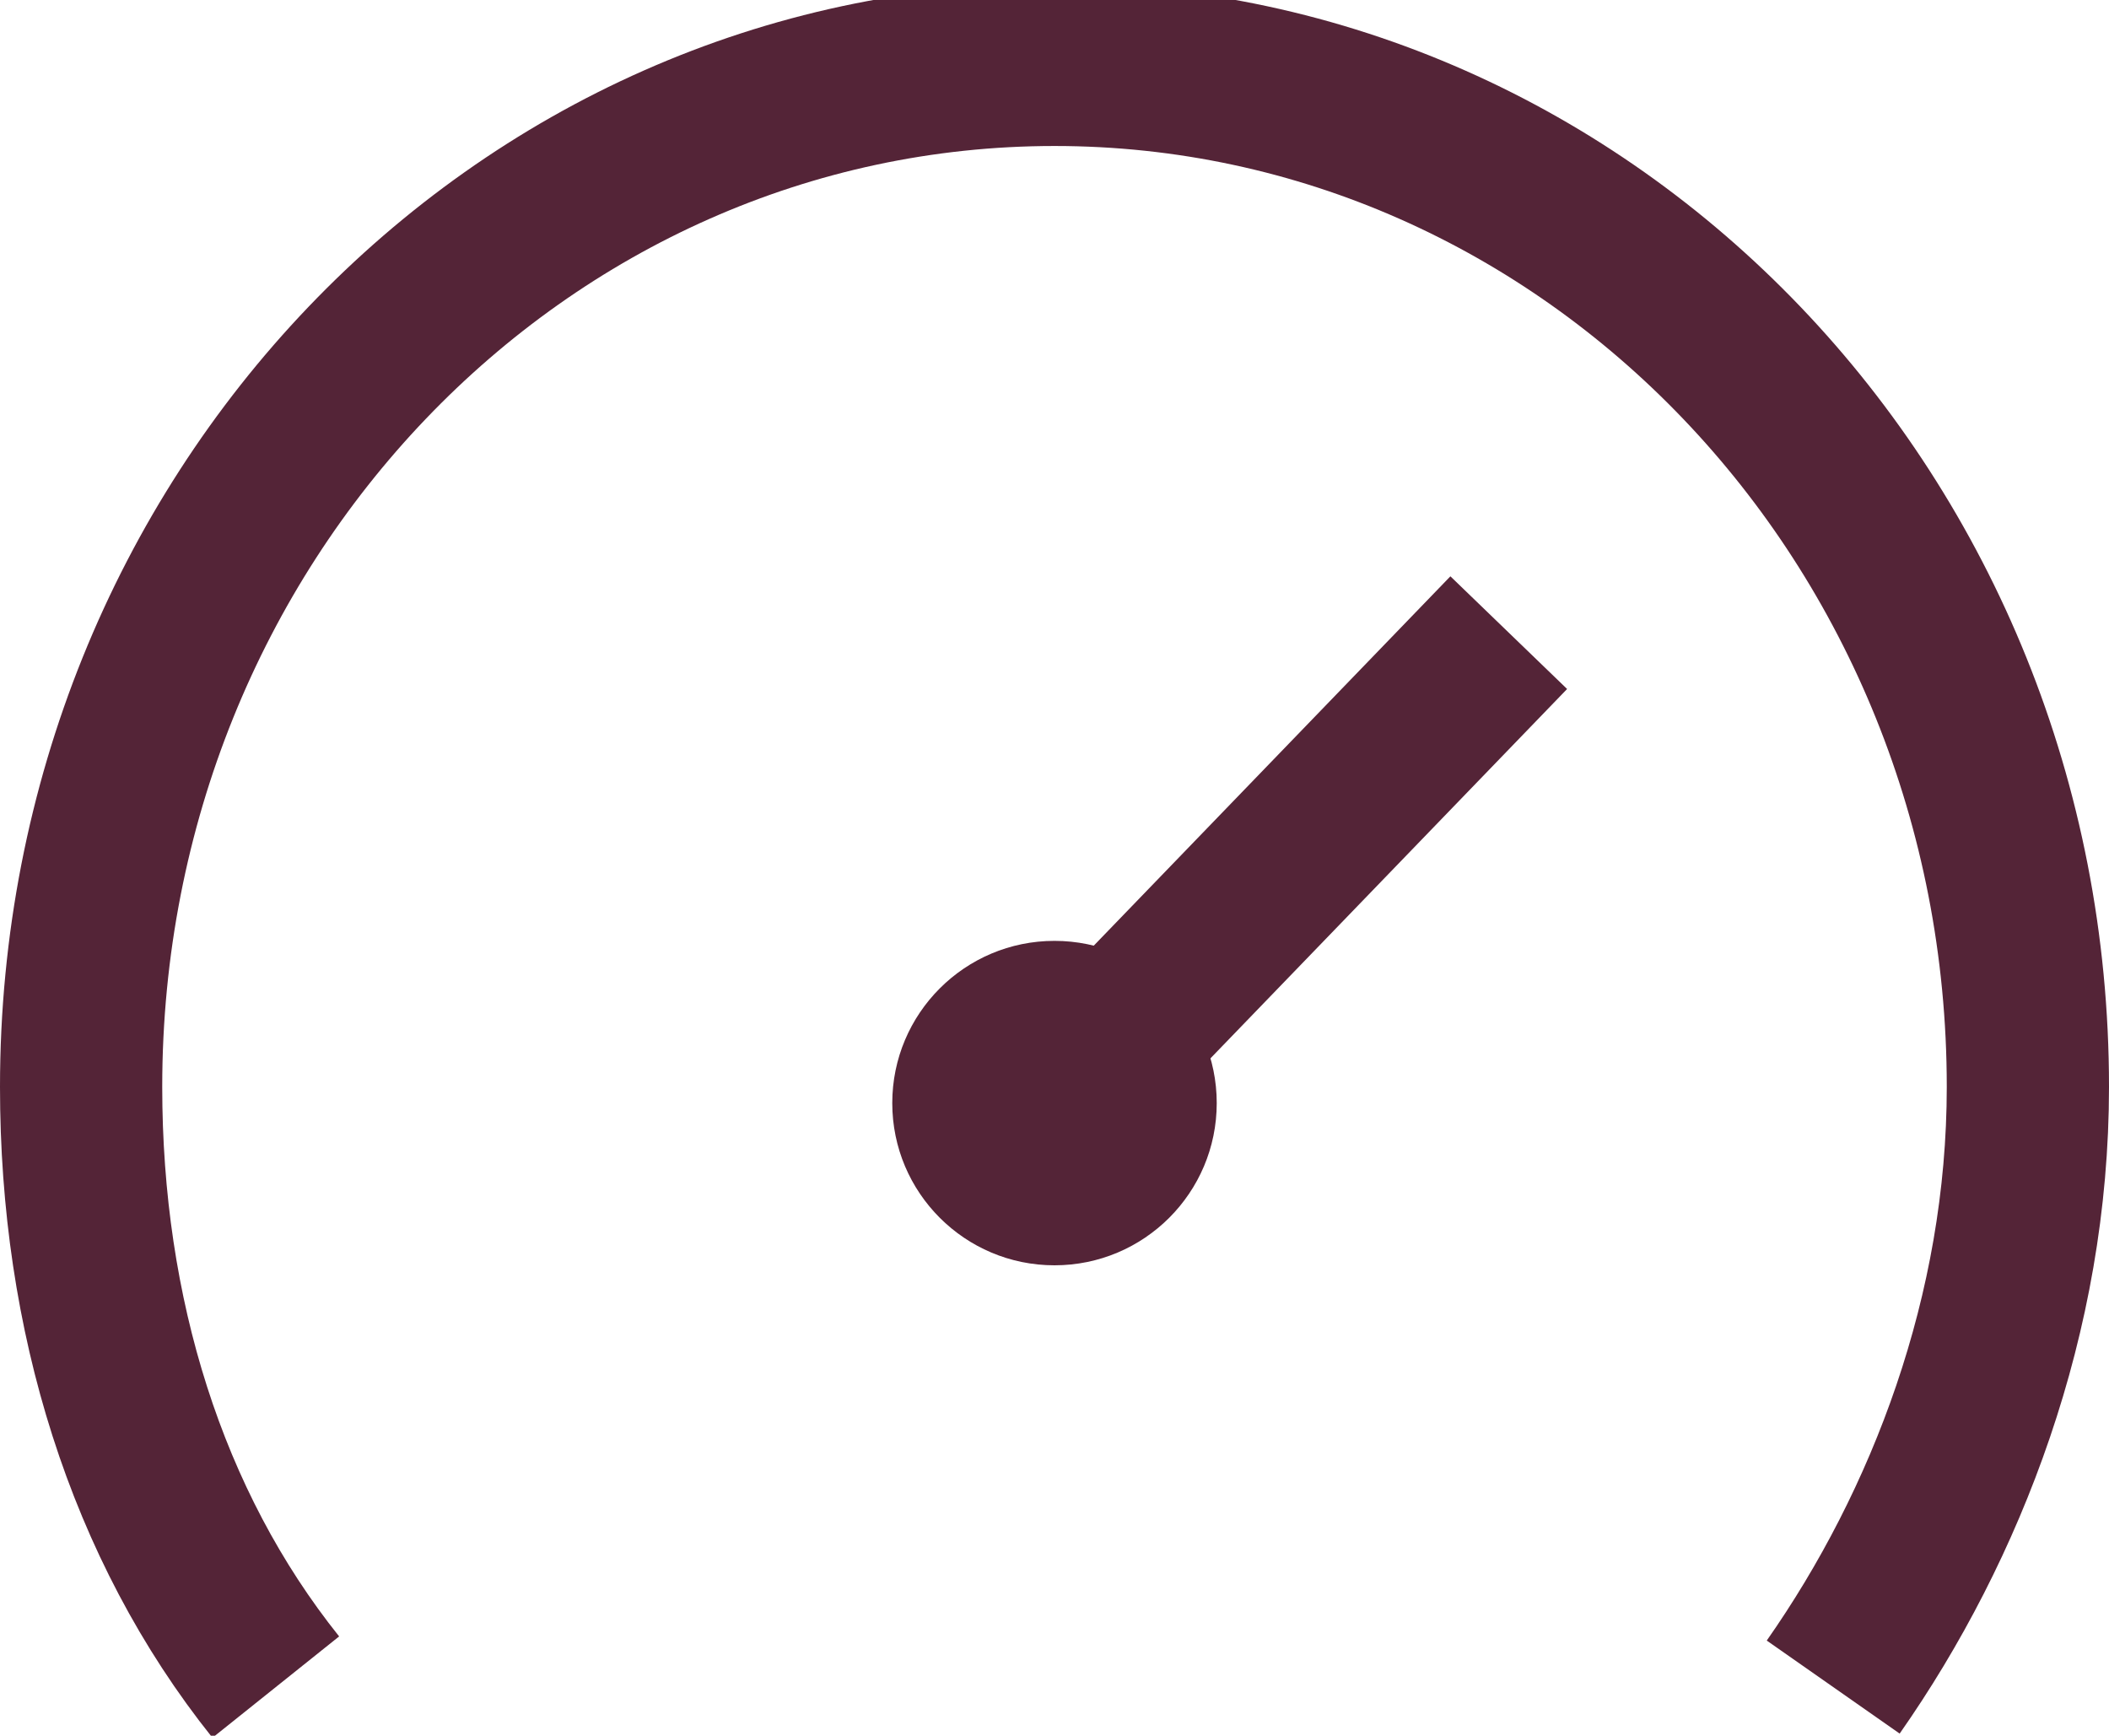 <?xml version="1.0" encoding="utf-8"?>
<!-- Generator: Adobe Illustrator 19.0.0, SVG Export Plug-In . SVG Version: 6.00 Build 0)  -->
<svg version="1.1" id="Capa_1" xmlns="http://www.w3.org/2000/svg" xmlns:xlink="http://www.w3.org/1999/xlink" x="0px" y="0px"
	 viewBox="0 0 13 10.7" style="enable-background:new 0 0 13 10.7;" xml:space="preserve">
<style type="text/css">
	.st0{fill:#542437;}
	.st1{fill:none;stroke:#542437;stroke-miterlimit:10;}
	.st2{fill:#542437;stroke:#542437;stroke-miterlimit:10;}
</style>
<g id="XMLID_54_">
	<circle id="XMLID_58_" class="st0" cx="6.5" cy="6.8" r="1"/>
	<g id="XMLID_55_">
		<path id="XMLID_57_" class="st1" d="M11.3,10.4c0.7-1,1.2-2.3,1.2-3.7c0-3.5-2.7-6.3-6-6.3s-6,2.8-6,6.3c0,1.4,0.4,2.7,1.2,3.7"/>
		<line id="XMLID_56_" class="st2" x1="6.5" y1="6.8" x2="9.3" y2="3.9"/>
	</g>
</g>
</svg>
